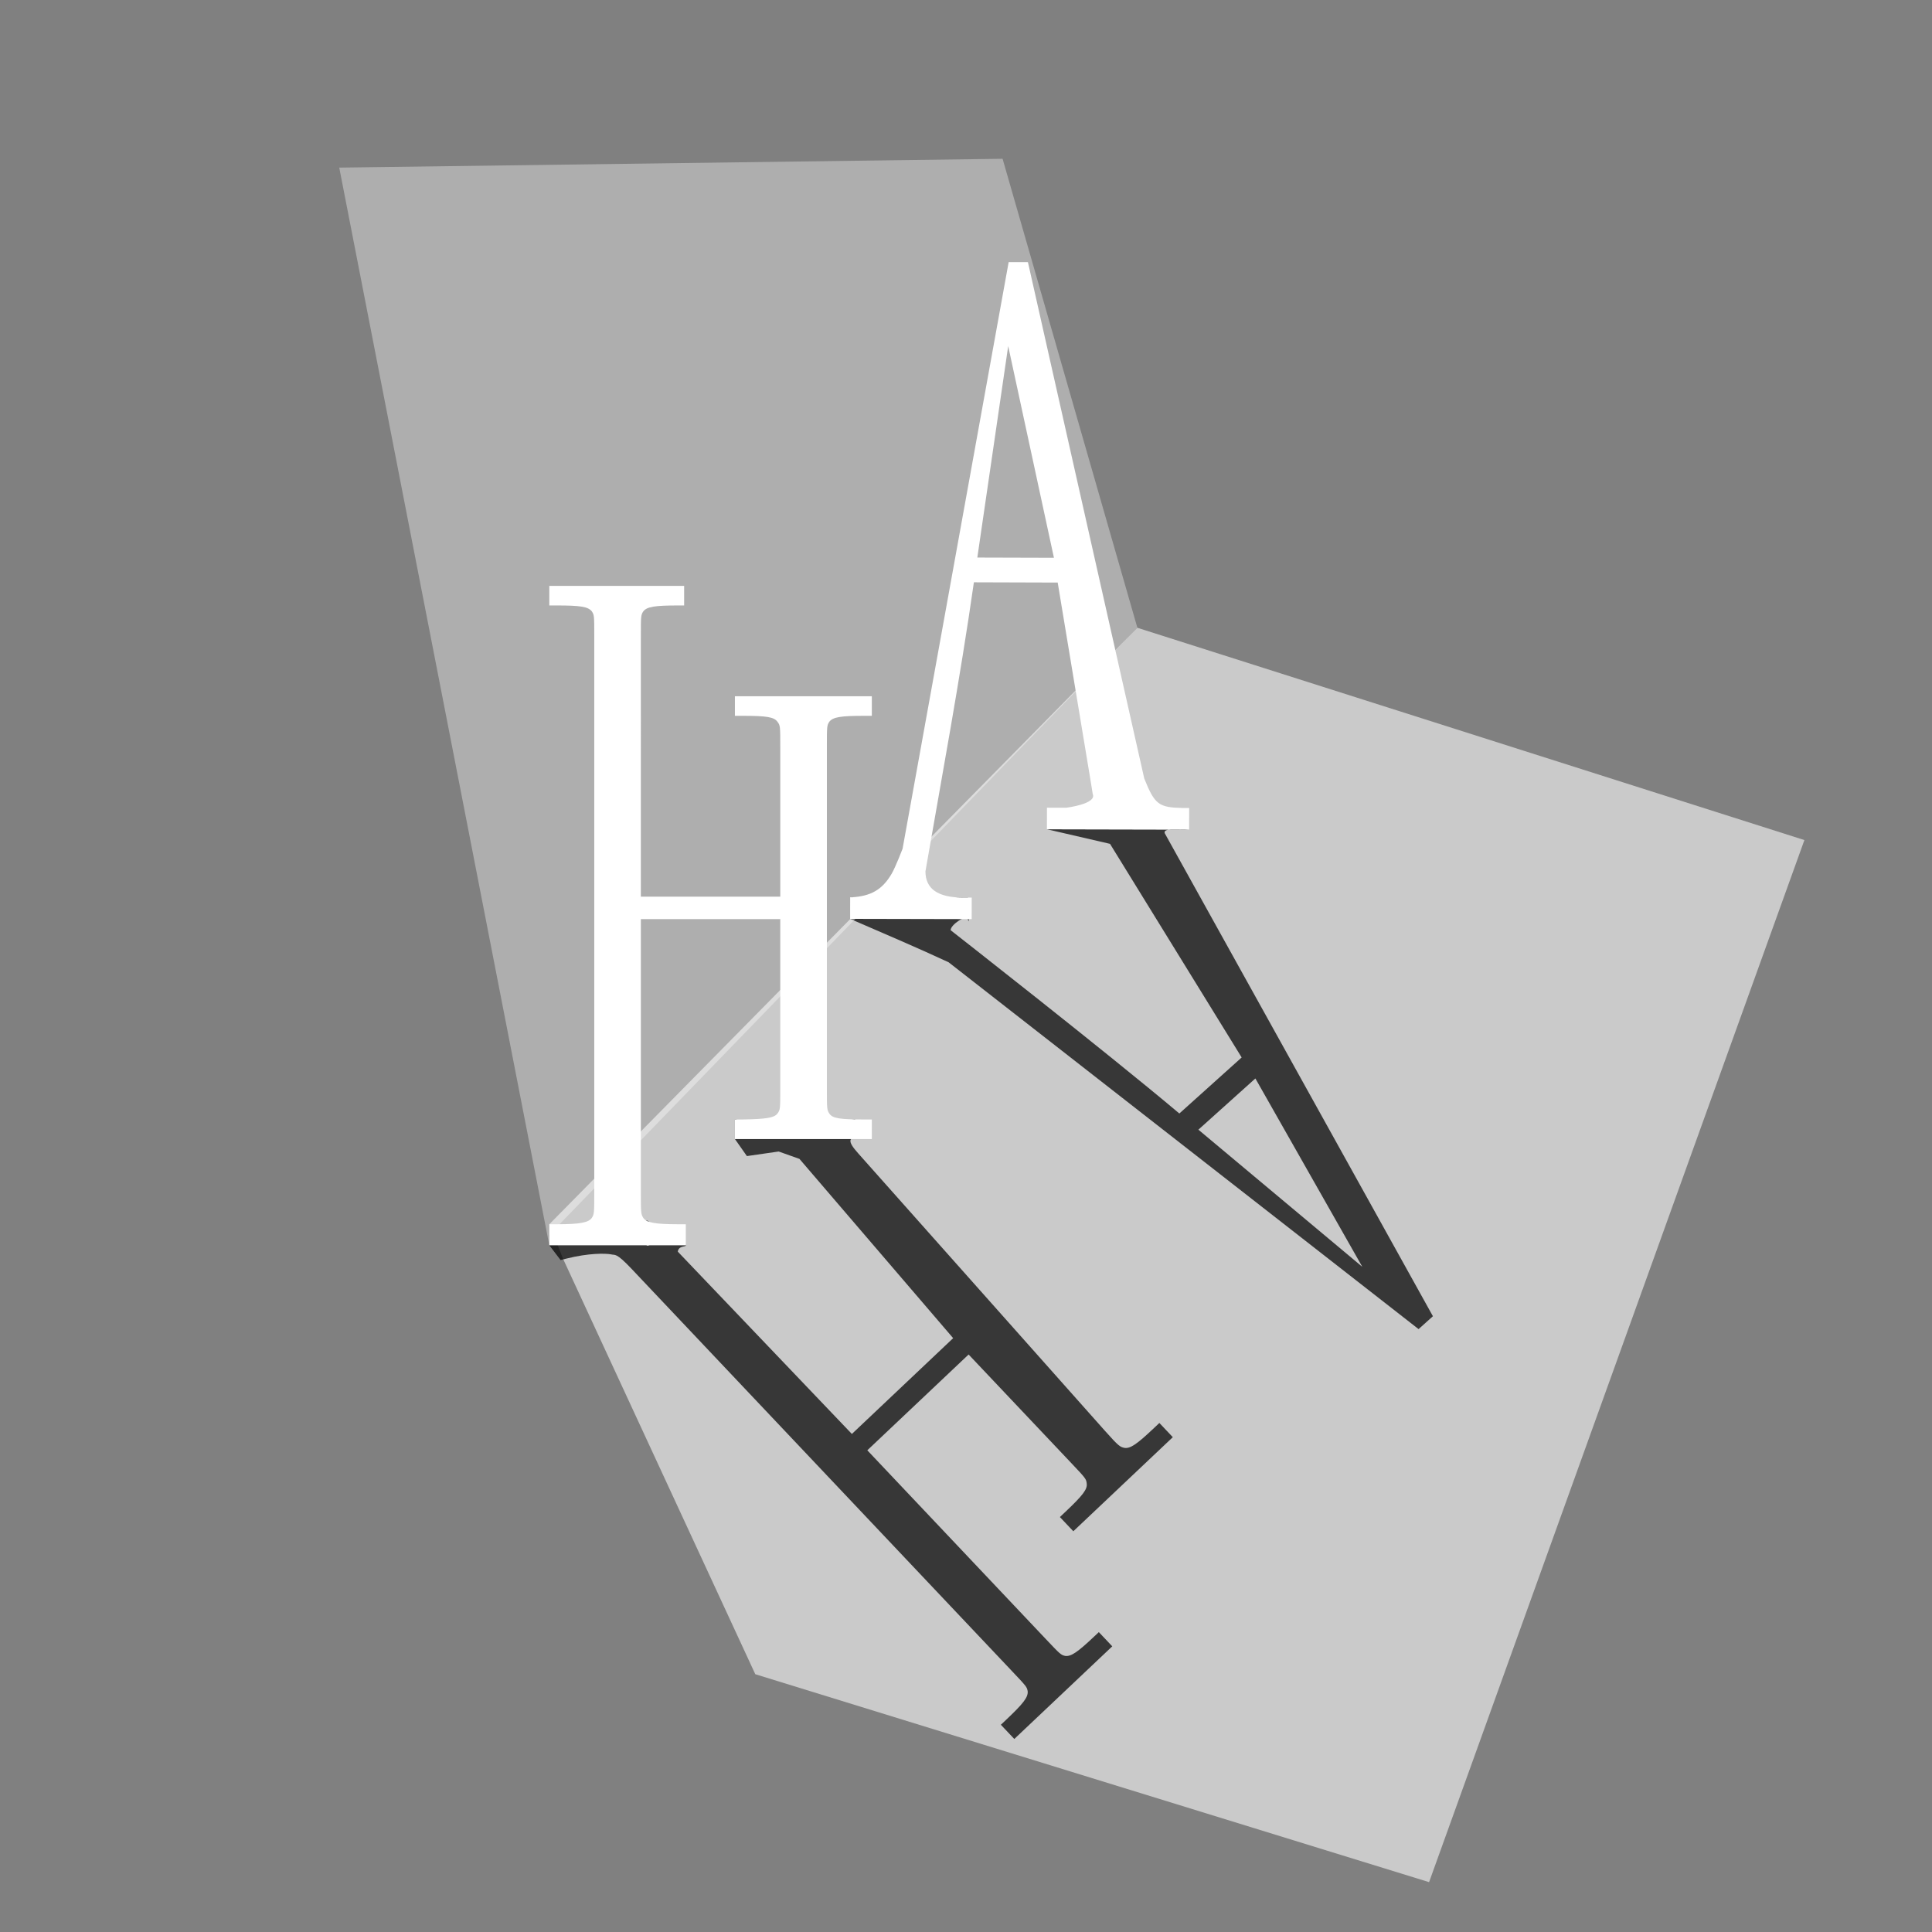 <?xml version="1.0" encoding="UTF-8" standalone="no"?>
<svg
   xmlns:dc="http://purl.org/dc/elements/1.1/"
   xmlns:cc="http://creativecommons.org/ns#"
   xmlns:rdf="http://www.w3.org/1999/02/22-rdf-syntax-ns#"
   xmlns:svg="http://www.w3.org/2000/svg"
   xmlns="http://www.w3.org/2000/svg"
   xmlns:sodipodi="http://sodipodi.sourceforge.net/DTD/sodipodi-0.dtd"
   xmlns:inkscape="http://www.inkscape.org/namespaces/inkscape"
   width="800"
   height="800"
   viewBox="0 0 211.667 211.667"
   version="1.1"
   id="svg8"
   inkscape:version="1.0.1 (3bc2e813f5, 2020-09-07)"
   sodipodi:docname="hugo_logo3.svg">
  <rect x="0" y="0" width="211.667" height="211.667" fill="#808080" stroke="none"/>
  <defs
     id="defs2">
    <rect
       x="-277.639"
       y="-17.938"
       width="101.12"
       height="123.771"
       id="rect886" />
  </defs>
  <sodipodi:namedview
     id="base"
     pagecolor="#5134d3"
     bordercolor="#666666"
     borderopacity="1.0"
     inkscape:pageopacity="0"
     inkscape:pageshadow="2"
     inkscape:zoom="0.98994949"
     inkscape:cx="481.42661"
     inkscape:cy="389.86576"
     inkscape:document-units="px"
     inkscape:current-layer="layer1"
     inkscape:document-rotation="0"
     showgrid="false"
     units="mm"
     inkscape:window-width="1294"
     inkscape:window-height="704"
     inkscape:window-x="1352"
     inkscape:window-y="158"
     inkscape:window-maximized="1"
     showguides="true"
     inkscape:guide-bbox="true"
     inkscape:snap-object-midpoints="true"
     inkscape:snap-nodes="true"
     inkscape:snap-intersection-paths="true"
     inkscape:object-paths="true"
     inkscape:snap-smooth-nodes="true"
     inkscape:snap-midpoints="true"
     inkscape:object-nodes="true"
     inkscape:snap-others="true">
    <sodipodi:guide
       position="105.833,105.833"
       orientation="-1,0"
       id="guide32"
       inkscape:label=""
       inkscape:locked="true"
       inkscape:color="rgb(0,0,255)" />
    <sodipodi:guide
       position="105.833,105.833"
       orientation="0,1"
       id="guide34"
       inkscape:label=""
       inkscape:locked="true"
       inkscape:color="rgb(0,0,255)" />
    <sodipodi:guide
       position="134.752,45.897"
       orientation="0,-1"
       id="guide924" />
    <sodipodi:guide
       position="105.836,105.833"
       orientation="0.707,-0.707"
       id="guide1306" />
  </sodipodi:namedview>
  <g
     inkscape:label="Calque 1"
     inkscape:groupmode="layer"
     id="layer1">
    <path
       style="fill:#ffffff;fill-opacity:0.579;stroke:none;stroke-width:0.207px;stroke-linecap:butt;stroke-linejoin:miter;stroke-opacity:1"
       d="M 61.715,137.973 82.748,183.425 156.568,206.204 197.688,92.036 124.61,68.779 60.181,134.128 Z"
       id="path1410"
       sodipodi:nodetypes="ccccccc" />
    <path
       d="M 93.33,157.102 74.259,137.128 c 0.086,-0.697 0.949,-0.5 0.877,-0.697 -1.32,-3.63 -3.893,0.547 -4.296,0 -0.072,-0.607 1.358,-3.675 -0.951,-2.425 v 0 l -2.828,-0.862 -6.88,3.287 1.235,1.618 0.596,-0.15 c 2.521,-0.634 4.308,-0.583 4.91,-0.478 0.502,0.133 0.535,-0.246 2.286,1.606 l 41.641,44.034 c 1.629,1.723 1.66,1.756 1.744,2.242 0.046,0.646 -0.456,1.31 -2.344,3.095 l -0.596,0.564 1.472,1.557 10.733,-10.15 -1.472,-1.557 -0.464,0.439 c -1.888,1.786 -2.579,2.25 -3.221,2.168 -0.481,-0.11 -0.543,-0.176 -2.141,-1.866 l -19.539,-20.661 11.098,-10.495 11.231,11.876 c 1.598,1.689 1.66,1.756 1.71,2.273 0.08,0.615 -0.423,1.278 -2.311,3.064 l -0.629,0.595 1.472,1.557 10.899,-10.307 -1.472,-1.557 -0.596,0.564 c -1.888,1.786 -2.579,2.25 -3.221,2.168 -0.481,-0.11 -0.596,-0.128 -2.141,-1.866 L 94.03,126.369 c -1.262,-1.419 -1.271,-1.878 0.89,-2.087 l 0.596,-0.564 -1.866,-1.08 -7.013,0.776 -6.121,-0.768 v 2.143 l 1.313,1.87 3.481,-0.502 2.277,0.81 16.84,19.639 z"
       style="font-style:normal;font-variant:normal;font-weight:normal;font-stretch:normal;font-size:39.688px;line-height:1.25;font-family:C059;-inkscape-font-specification:C059;text-align:end;letter-spacing:0px;word-spacing:0px;text-anchor:end;white-space:pre;fill:#000000;fill-opacity:0.723;stroke-width:1.149"
       id="path1340"
       sodipodi:nodetypes="ccscsccccscsscsccccscsccscsccccscssccccccccccc" />
    <path
       d="m 70.212,100.697 v 29.707 c 0,2.499 0,2.597 0.274,3.038 0.365,0.49 1.205,0.686 3.83,0.686 h 0.821 v 2.303 H 60.181 v -2.303 h 0.821 c 2.599,0 3.465,-0.196 3.83,-0.686 0.274,-0.441 0.274,-0.49 0.274,-3.038 V 69.798 c 0,-2.371 0,-2.416 -0.274,-2.827 -0.41,-0.502 -1.231,-0.638 -3.83,-0.638 h -0.821 v -2.143 h 14.772 v 2.143 H 74.315 c -2.599,0 -3.42,0.137 -3.83,0.638 -0.274,0.41 -0.274,0.502 -0.274,2.827 V 98.235 H 85.486 V 81.889 c 0,-2.325 0,-2.416 -0.319,-2.827 C 84.802,78.56 83.981,78.424 81.382,78.424 H 80.516 V 76.281 H 95.516 V 78.424 H 94.696 c -2.599,0 -3.42,0.137 -3.83,0.638 -0.274,0.41 -0.274,0.502 -0.274,2.827 v 37.294 c 0,2.28 0,2.416 0.274,2.827 0.352,0.516 1.118,0.638 3.83,0.638 h 0.821 v 2.143 H 80.516 v -2.143 h 0.866 c 2.599,-0.046 3.42,-0.182 3.784,-0.638 0.319,-0.41 0.319,-0.502 0.319,-2.827 v -18.486 z"
       style="font-style:normal;font-variant:normal;font-weight:normal;font-stretch:normal;font-size:39.688px;line-height:1.25;font-family:C059;-inkscape-font-specification:C059;text-align:end;letter-spacing:0px;word-spacing:0px;text-anchor:end;white-space:pre;fill:#ffffff;stroke-width:1.149"
       id="path917"
       sodipodi:nodetypes="cscsccccscsscsccccscsccscsccccscsscsccccccscc" />
    <path
       d="m 156.988,144.205 -1.571,1.41 -51.49,-40.19 c -3.563,-1.659 -7.184,-3.188 -10.788,-4.755 l 0.206,-2.362 12.704,0.028 c 0,0 0.206,3.521 -0.005,2.36 -0.102,-0.564 -1.921,0.609 -1.891,1.217 v 0 c 0,0 16.939,13.243 25.054,20.079 l 6.828,-6.139 -14.424,-23.403 -6.911,-1.598 15.58,0.034 c 0,0 -3.083,-0.338 -2.649,0.445 z m -7.736,-5.414 -11.715,-20.637 -6.244,5.611 z"
       style="font-style:normal;font-variant:normal;font-weight:normal;font-stretch:normal;font-size:39.688px;line-height:1.25;font-family:C059;-inkscape-font-specification:C059;text-align:end;letter-spacing:0px;word-spacing:0px;text-anchor:end;white-space:pre;fill:#000000;fill-opacity:0.723;stroke-width:1.266"
       id="path1342"
       sodipodi:nodetypes="ccccccssscccccsccccc" />
    <path
       d="m 112.618,28.722 -2.111,-0.005 -11.623,64.275 c 0,0 -0.772,2.009 -1.189,2.723 -1.047,1.797 -2.301,2.453 -4.351,2.592 l -0.201,-4.15e-4 -0.005,2.362 13.318,0.029 0.005,-2.362 -1.005,-0.002 c -2.714,-0.006 -4.069,-0.964 -4.065,-2.873 1.763,-10.173 3.809,-21.161 5.307,-31.665 l 9.182,0.029 3.654,22.013 0.185,1.159 c 0.477,1.083 -2.904,1.499 -2.904,1.499 l -2.111,-0.005 -0.005,2.362 15.58,0.034 0.005,-2.362 -0.704,-0.002 c -2.613,-0.056 -3.065,-0.358 -4.215,-3.226 z m -2.162,9.192 5.012,23.195 -8.394,-0.024 z"
       style="font-style:normal;font-variant:normal;font-weight:normal;font-stretch:normal;font-size:39.688px;line-height:1.25;font-family:C059;-inkscape-font-specification:C059;text-align:end;letter-spacing:0px;word-spacing:0px;text-anchor:end;white-space:pre;fill:#ffffff;stroke-width:1.266"
       id="path919"
       sodipodi:nodetypes="cccsccccccccccccccccccccccc" />
    <path
       style="fill:none;stroke:#ffffff;stroke-width:2.646;stroke-linecap:butt;stroke-linejoin:miter;stroke-miterlimit:4;stroke-dasharray:none;stroke-opacity:1"
       d="M -259.786,138.175 V 112.521"
       id="path1006" />
    <path
       style="fill:#ffffff;fill-opacity:0.365;stroke:none;stroke-width:0.207px;stroke-linecap:butt;stroke-linejoin:miter;stroke-opacity:1"
       d="M 60.181,136.431 37.167,18.363 109.842,17.396 124.61,68.779 60.181,135.279 Z"
       id="path1363"
       sodipodi:nodetypes="cccccc" />
    <path
       style="fill:none;stroke:#000000;stroke-width:0.265px;stroke-linecap:butt;stroke-linejoin:miter;stroke-opacity:1"
       d="m 293.31,69.477 3.007,-7.715"
       id="path1365" />
  </g>
</svg>
